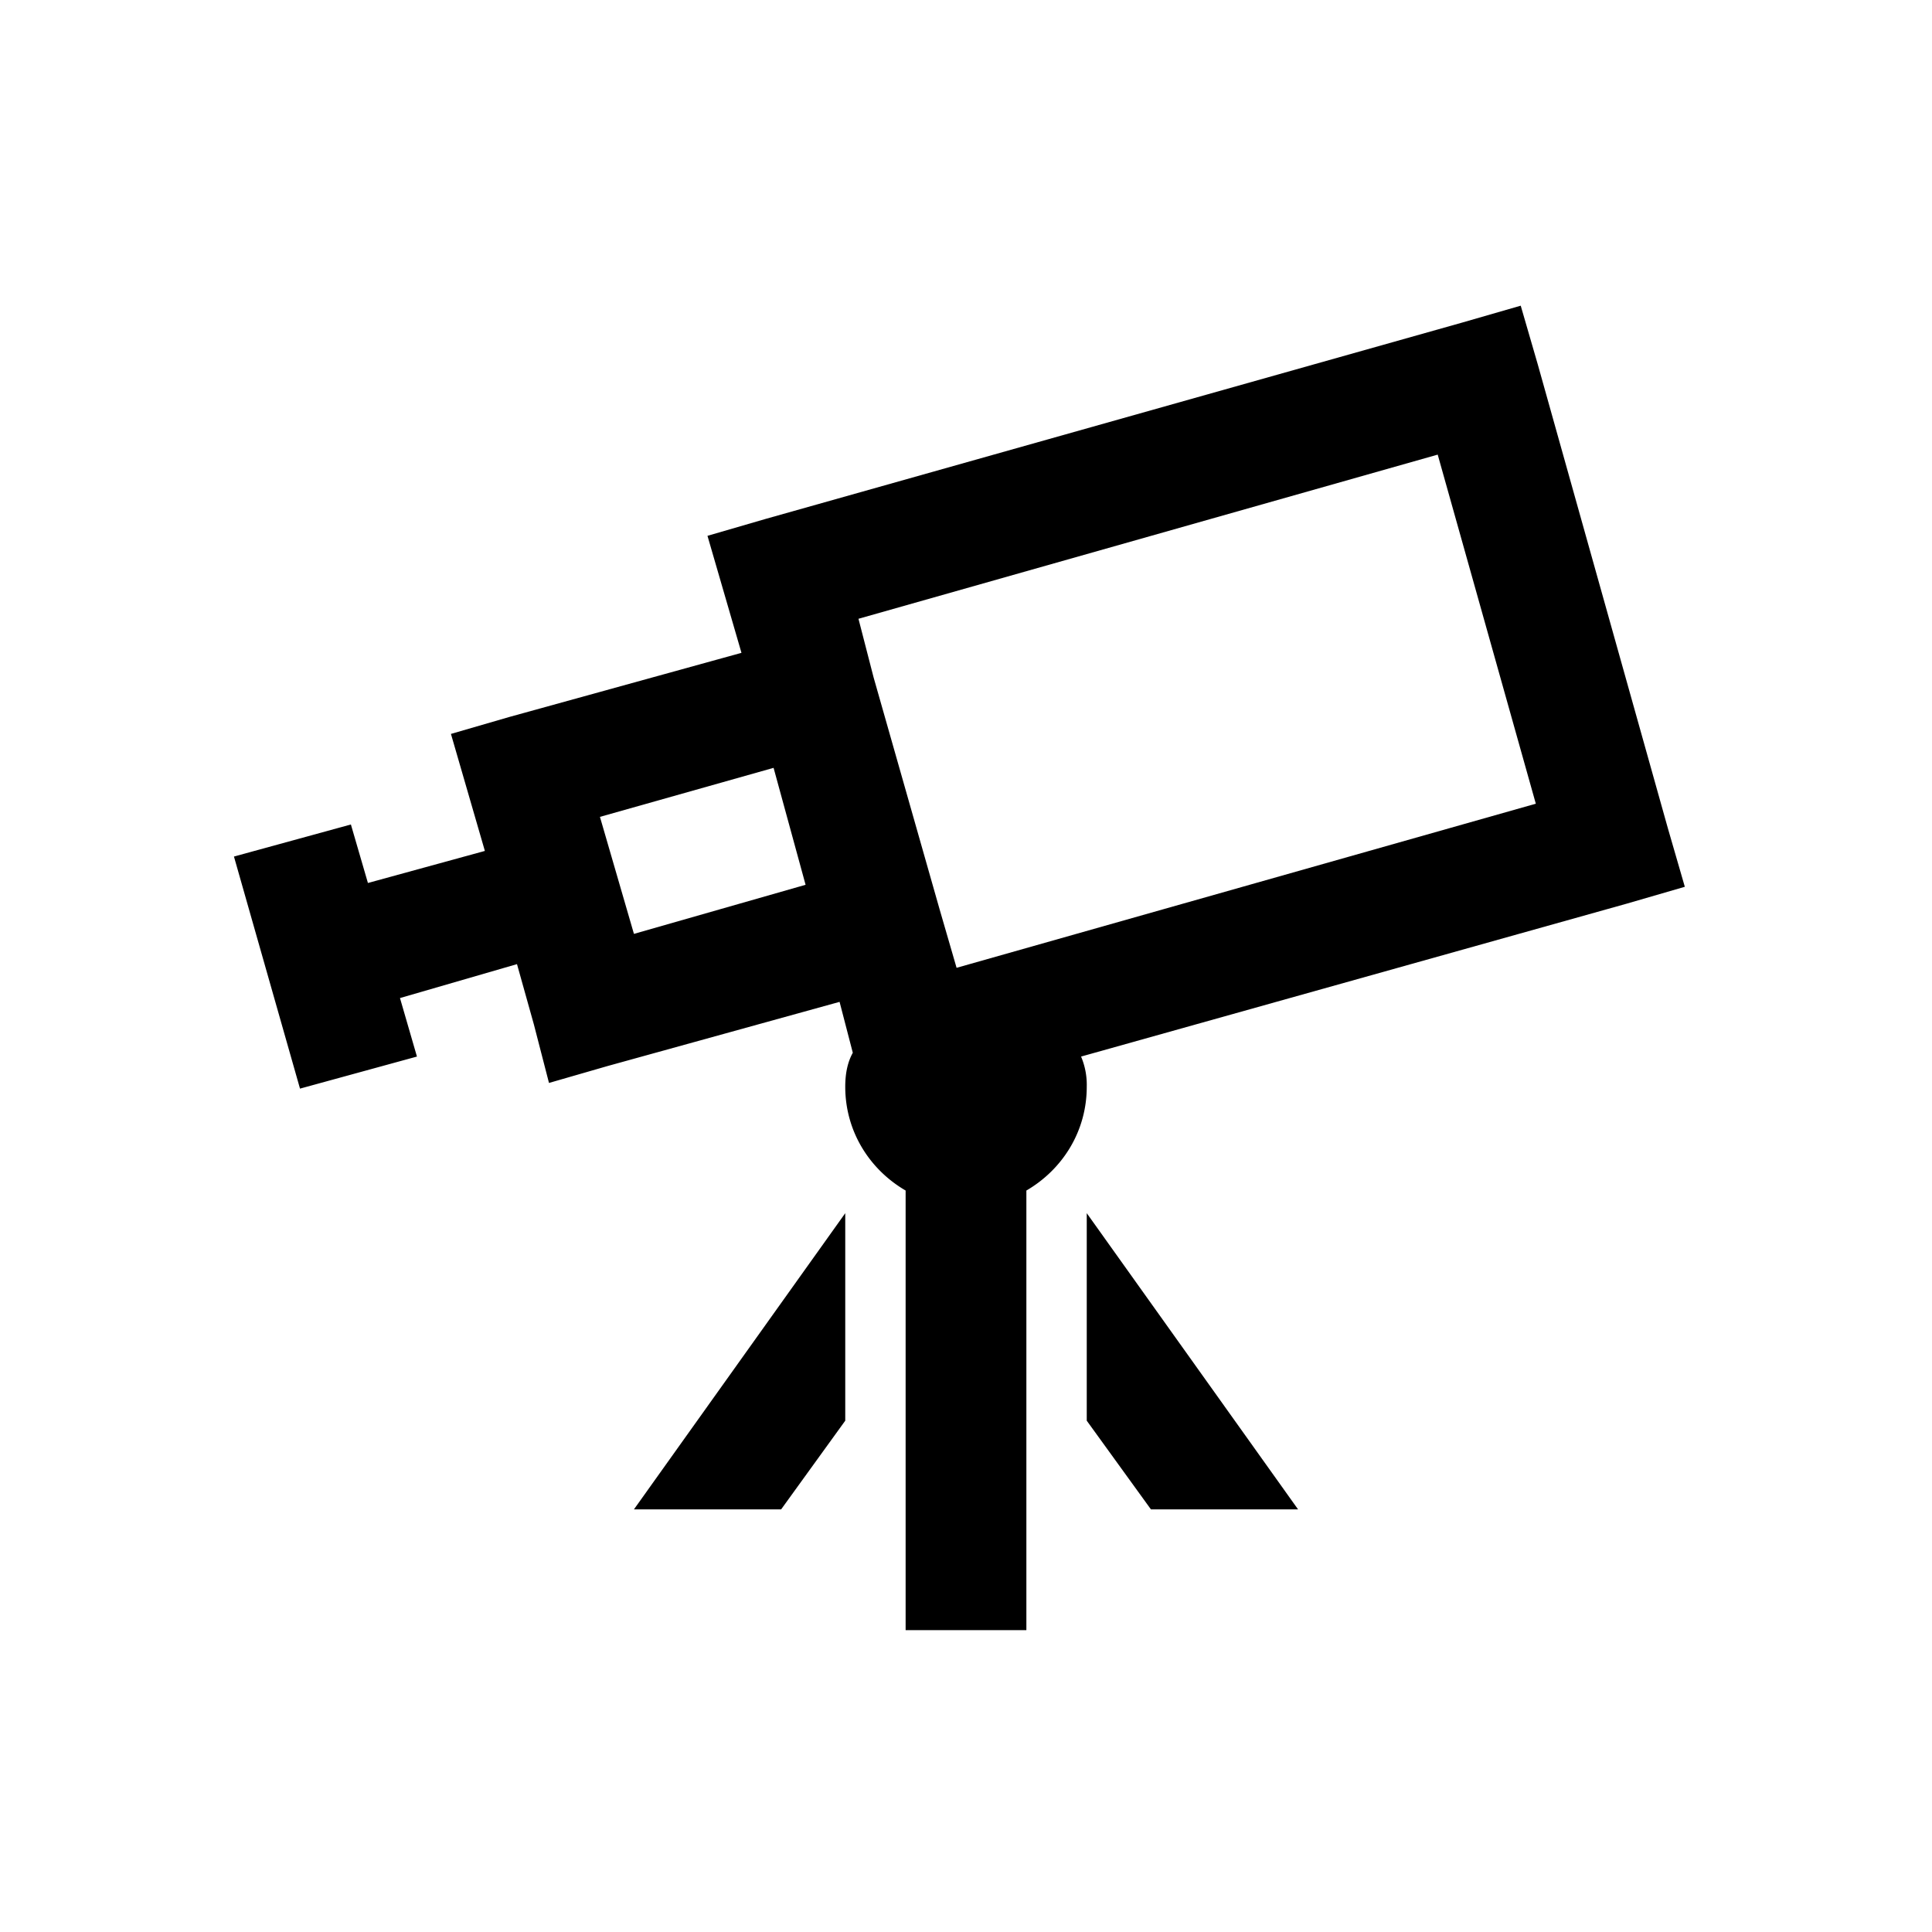 <svg xmlns="http://www.w3.org/2000/svg" viewBox="0 0 32 32"><path d="M25.188 5.063l-.97.28-11.53 3.25-.97.282.563 1.938-3.844 1.062-.968.281.562 1.938-1.937.531-.282-.969-1.937.531 1.094 3.844 1.937-.531-.281-.969 1.938-.562.28 1 .25.968.97-.28 3.843-1.063.219.843c-.078.141-.125.32-.125.563 0 .738.402 1.371 1 1.719V27h2v-7.281c.598-.348 1-.98 1-1.719a1.2 1.2 0 0 0-.094-.5l9.032-2.531.968-.281-.281-.97-2.156-7.687zM23.813 7.53l1.625 5.782-9.594 2.718-.281-.968-1.094-3.844-.25-.969zm-11 5.188l.53 1.937-2.843.813-.563-1.938zM14 20.094L10.5 25h2.438L14 23.531zm4 0v3.437L19.063 25H21.5z"/></svg>